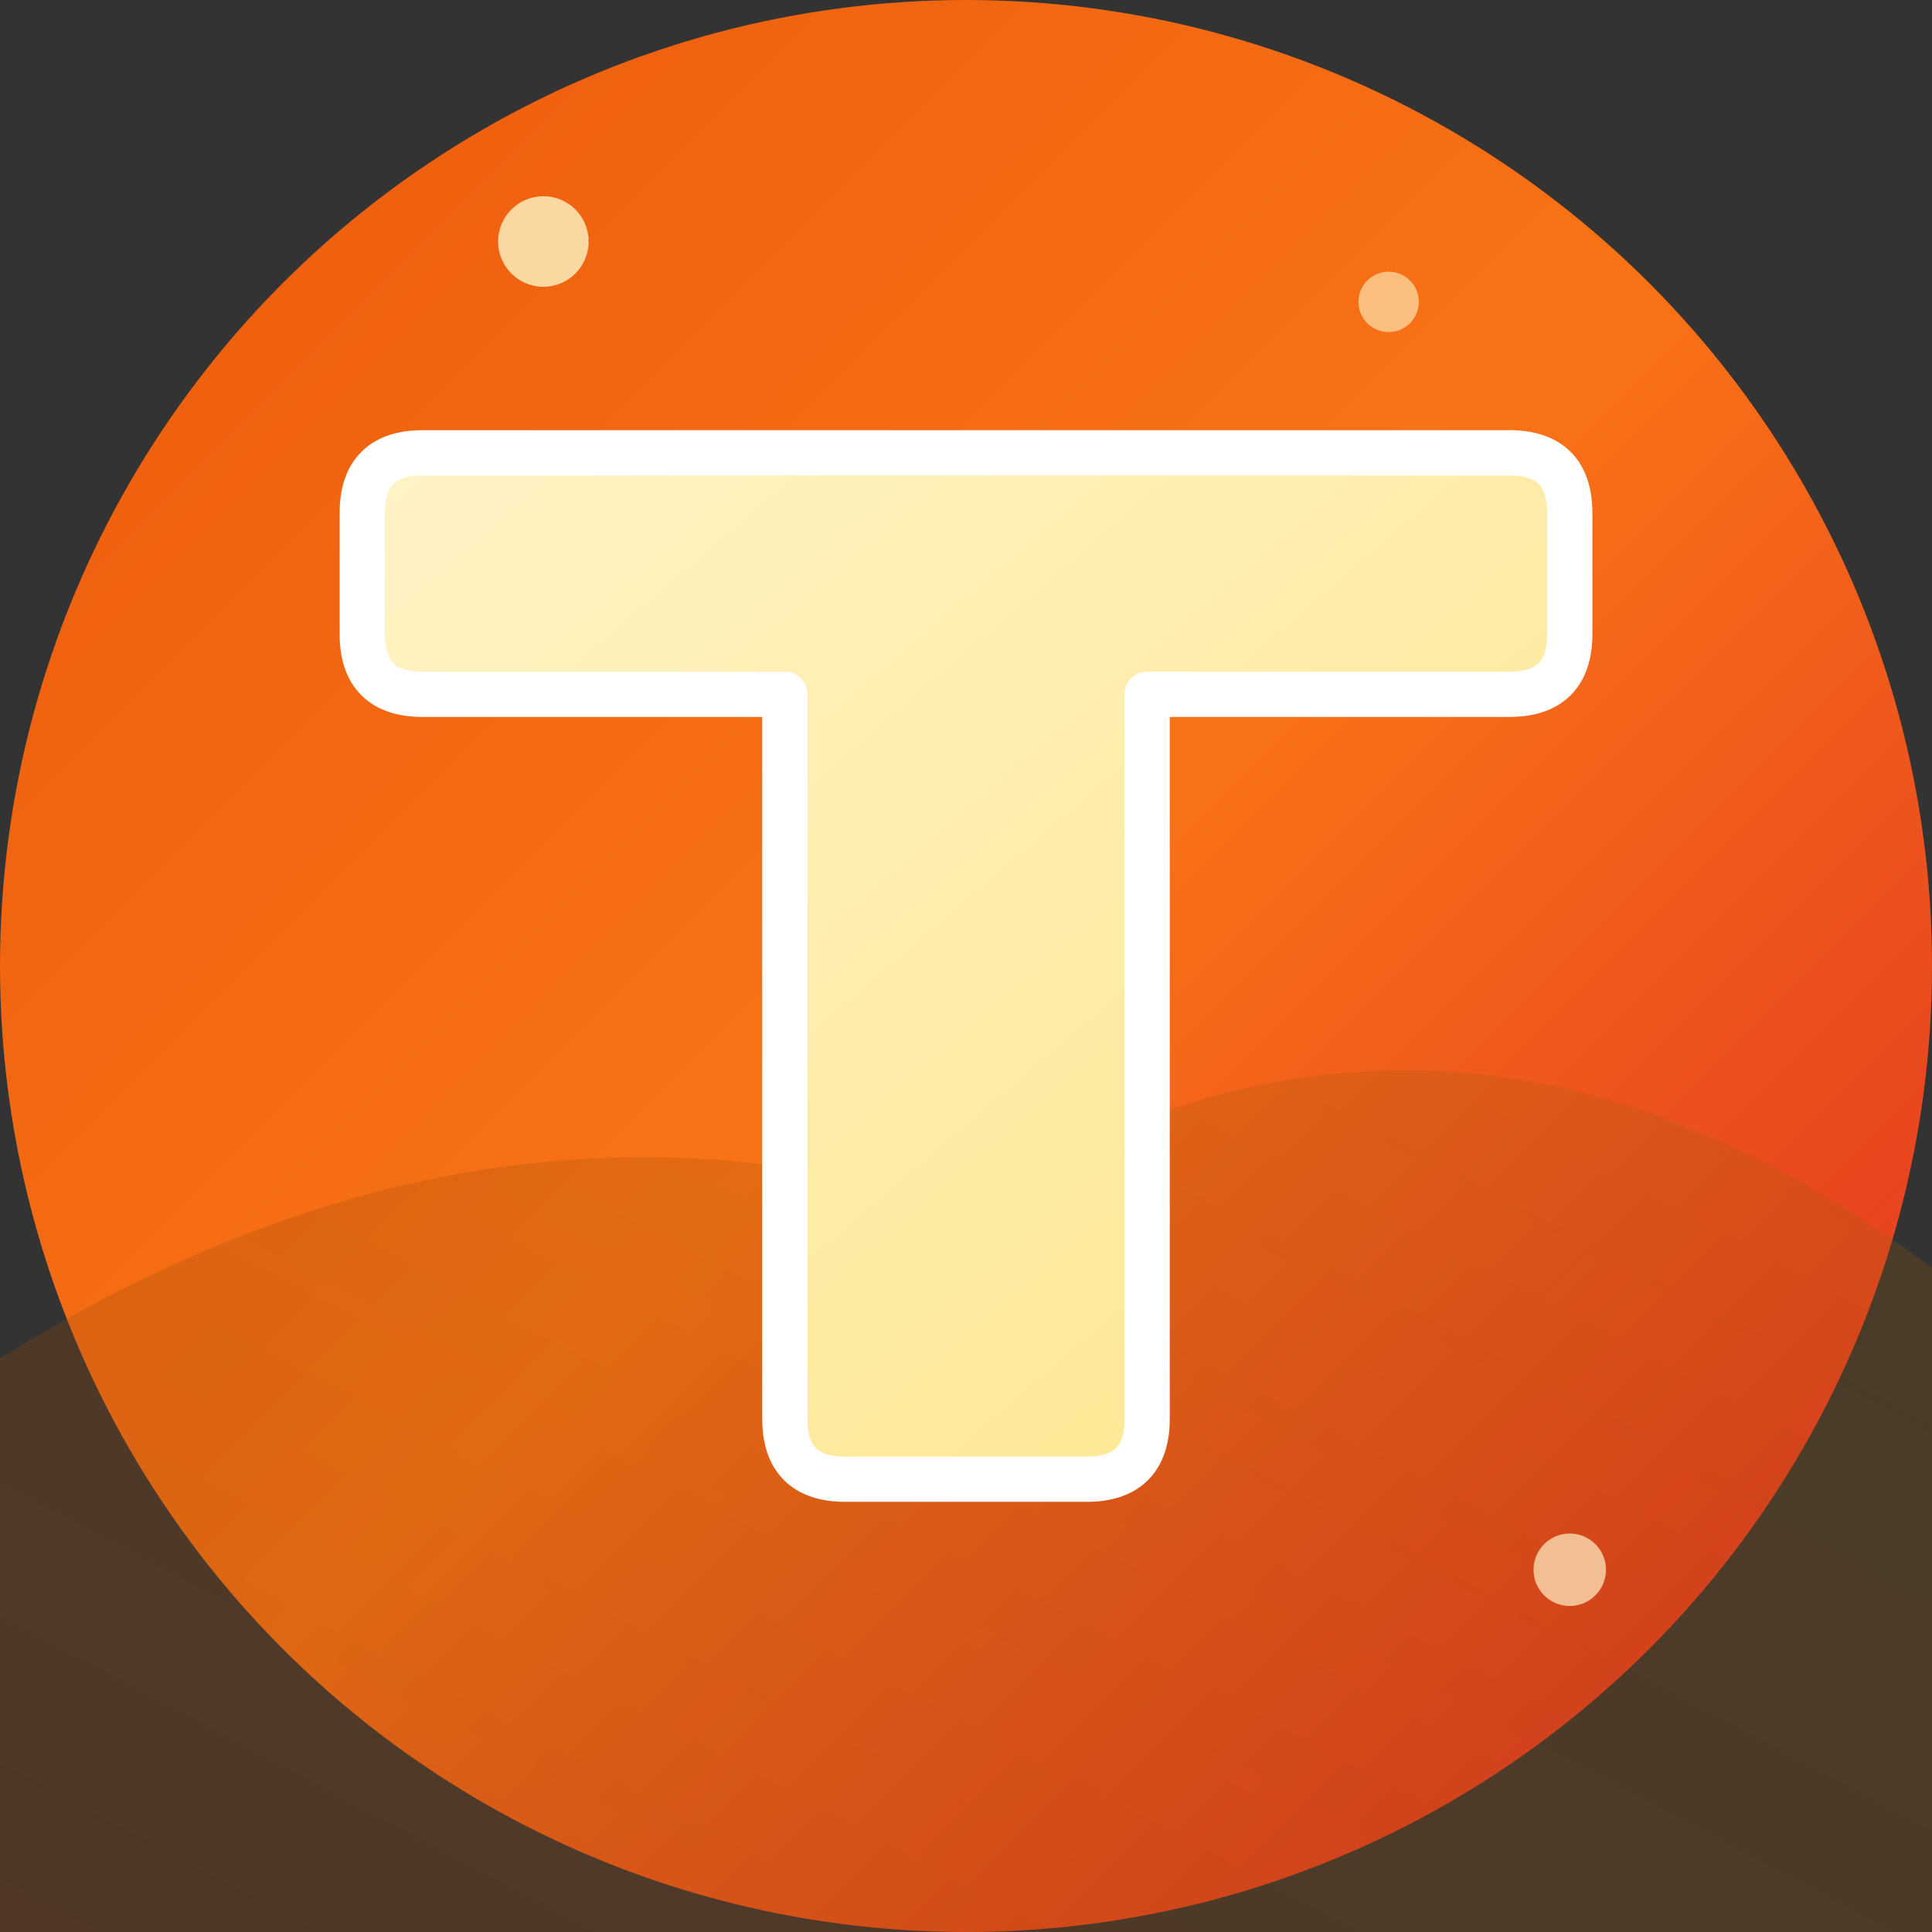 <svg width="64" height="64" viewBox="0 0 64 64" fill="none" xmlns="http://www.w3.org/2000/svg">
  <rect x="0" y="0" width="64" height="64" fill="#333333" stroke="none"/>
  <!-- Background with earthy gradient inspired by Tepoztlán mountains -->
  <defs>
    <linearGradient id="bg" x1="0%" y1="0%" x2="100%" y2="100%">
      <stop offset="0%" style="stop-color:#ea580c;stop-opacity:1" />
      <stop offset="50%" style="stop-color:#f97316;stop-opacity:1" />
      <stop offset="100%" style="stop-color:#dc2626;stop-opacity:1" />
    </linearGradient>
    <linearGradient id="letter" x1="0%" y1="0%" x2="100%" y2="100%">
      <stop offset="0%" style="stop-color:#fef3c7;stop-opacity:1" />
      <stop offset="100%" style="stop-color:#fde68a;stop-opacity:1" />
    </linearGradient>
    <linearGradient id="mountain" x1="0%" y1="100%" x2="100%" y2="0%">
      <stop offset="0%" style="stop-color:#92400e;stop-opacity:0.3" />
      <stop offset="100%" style="stop-color:#a16207;stop-opacity:0.2" />
    </linearGradient>
  </defs>
  
  <!-- Background circle -->
  <circle cx="32" cy="32" r="32" fill="url(#bg)"/>
  
  <!-- Mountain silhouette at bottom -->
  <path d="M0 45 Q16 35 32 40 Q48 30 64 42 L64 64 L0 64 Z" fill="url(#mountain)"/>
  
  <!-- Letter T with more elegant design -->
  <path d="M14 15 L50 15 Q52 15 52 17 L52 21 Q52 23 50 23 L38 23 L38 47 Q38 49 36 49 L28 49 Q26 49 26 47 L26 23 L14 23 Q12 23 12 21 L12 17 Q12 15 14 15 Z" fill="url(#letter)" stroke="#fff" stroke-width="1.5" stroke-linejoin="round"/>
  
  <!-- Small decorative dots representing stars/mystical elements -->
  <circle cx="18" cy="8" r="1.5" fill="#fef3c7" opacity="0.8"/>
  <circle cx="46" cy="10" r="1" fill="#fef3c7" opacity="0.6"/>
  <circle cx="52" cy="52" r="1.2" fill="#fef3c7" opacity="0.7"/>
</svg>